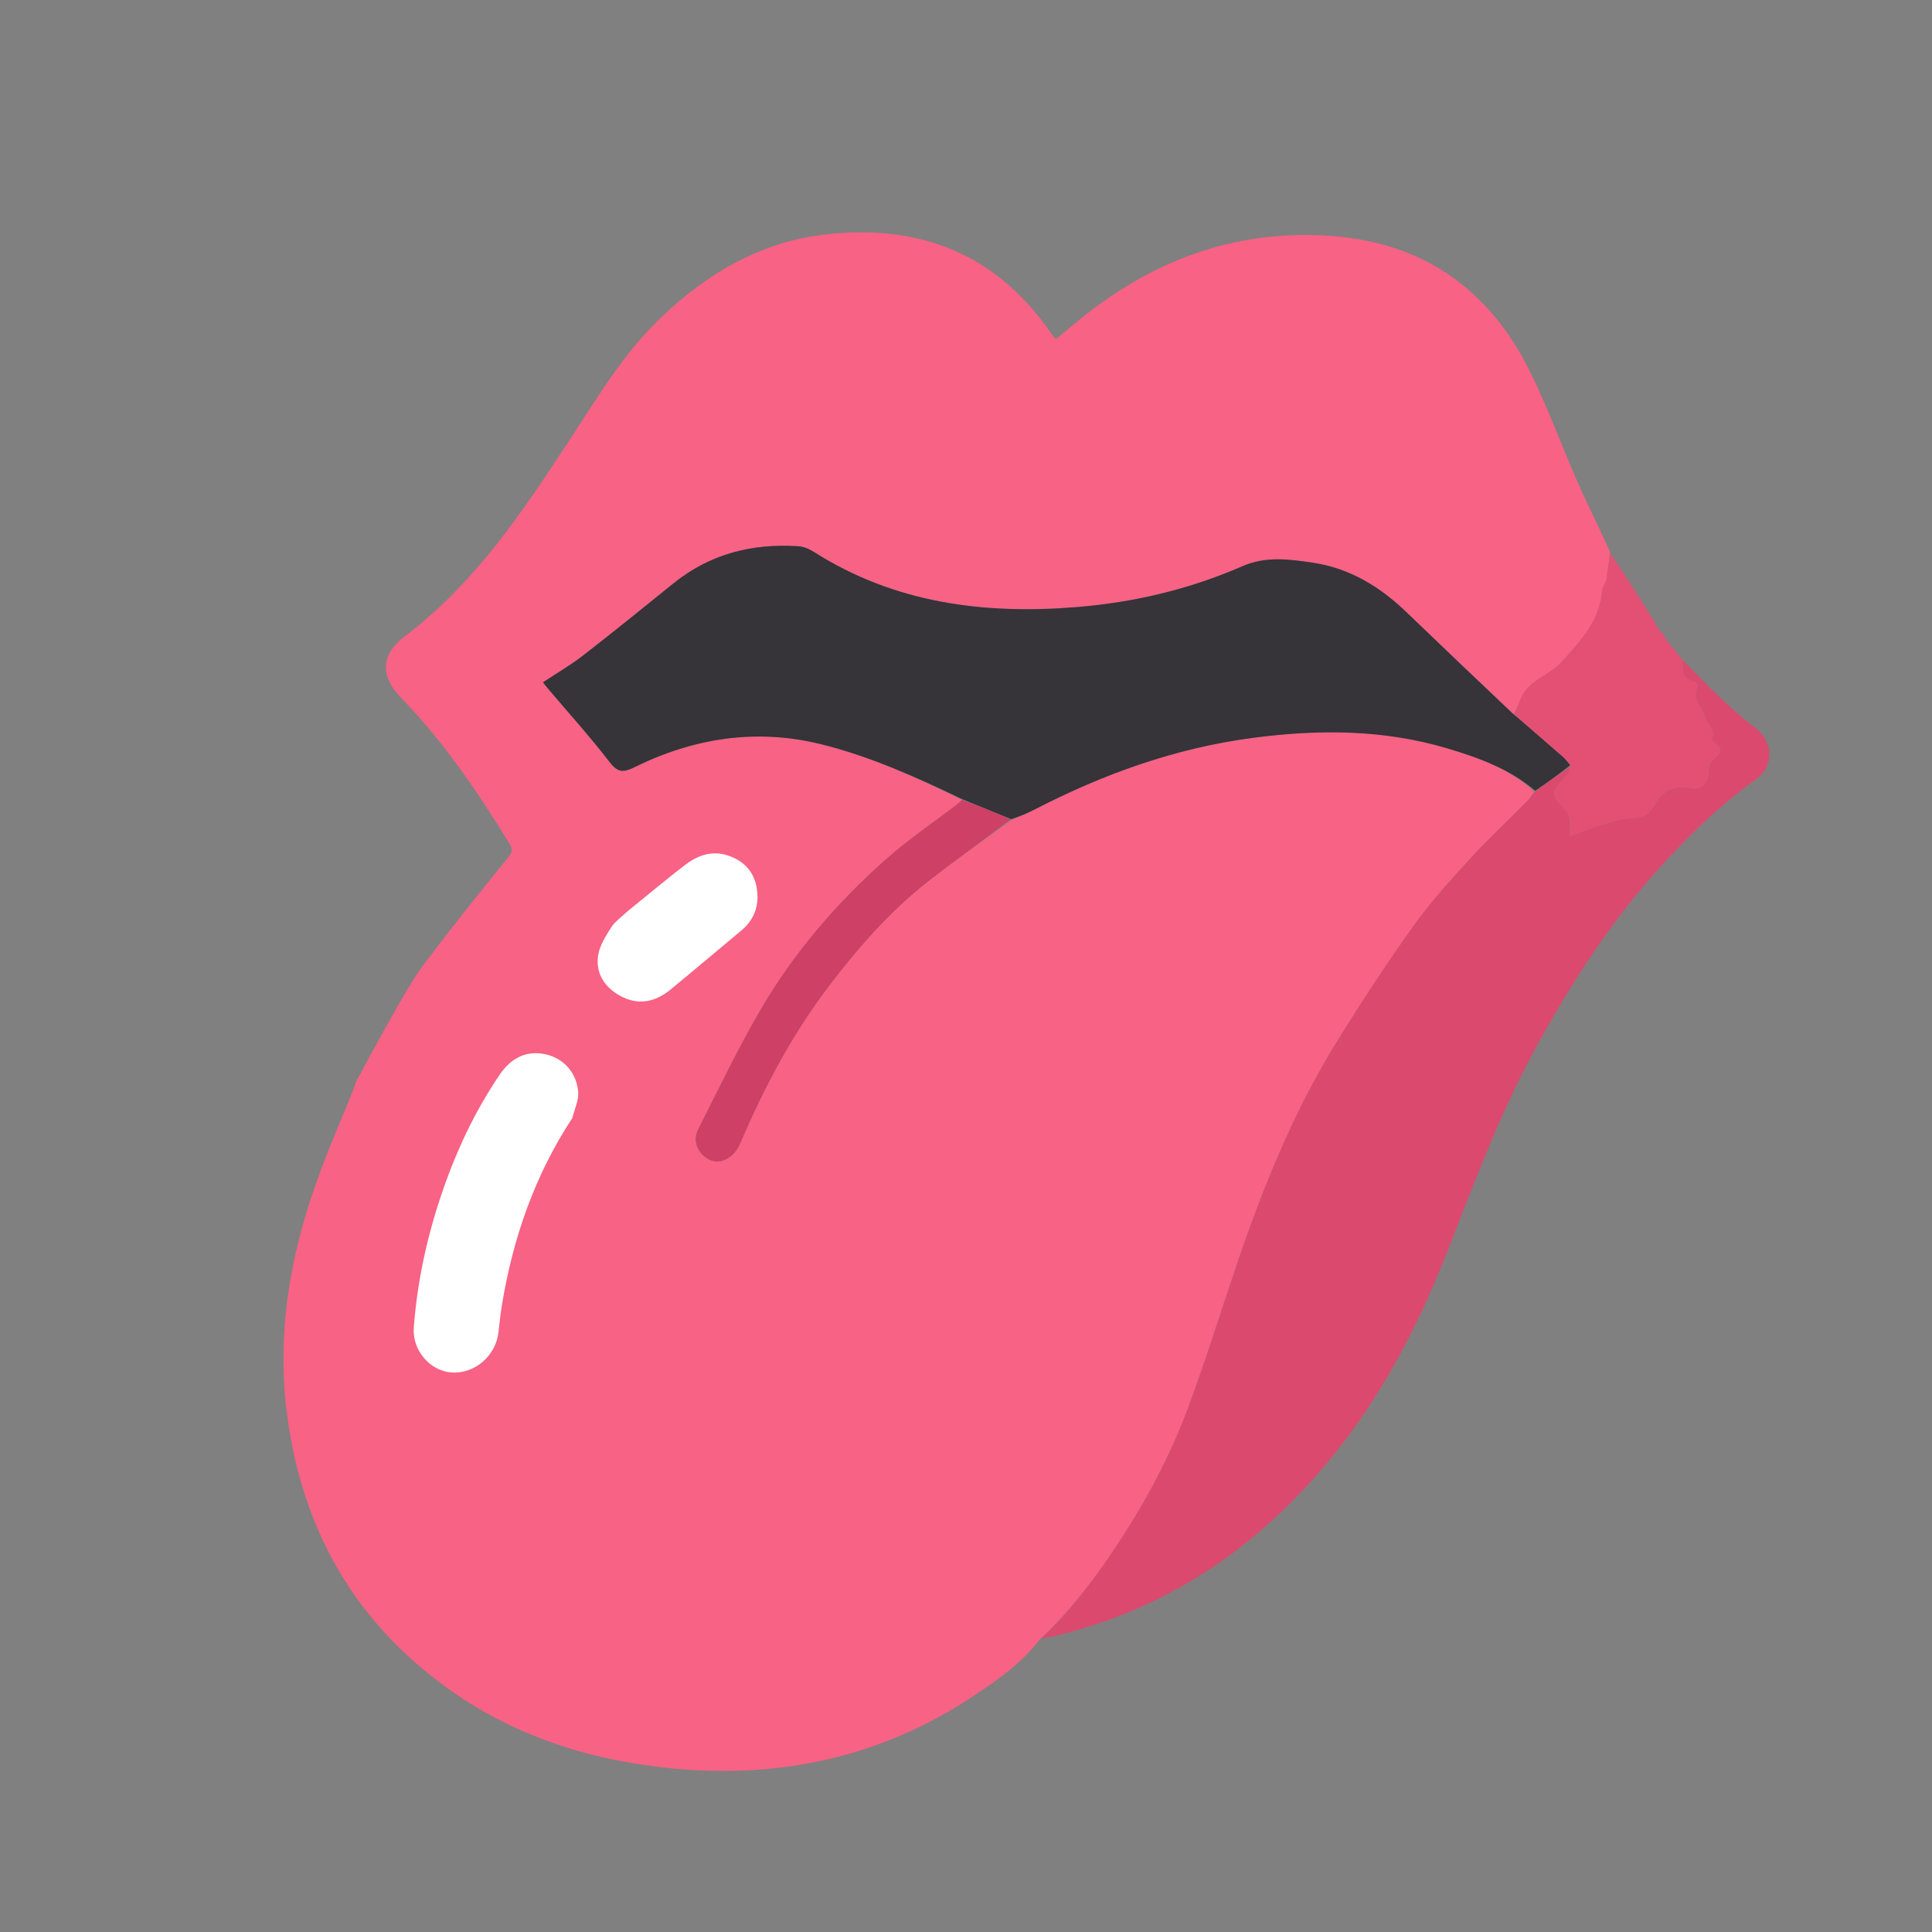 <svg version="1.1" id="Layer_1" xmlns="http://www.w3.org/2000/svg" xmlns:xlink="http://www.w3.org/1999/xlink" x="0px" y="0px"
	 width="100%" viewBox="600 600 860 860" xml:space="preserve">

<rect x="600" y="600" width="860" height="860" fill="#808080" stroke="none"/>

<!-- tongue and top lip -->
<path fill="#F86284" opacity="1" stroke="none" 
	d="
M1063.031,1329.562 
	C1054.798,1340.302 1043.898,1347.975 1032.805,1355.298 
	C992.27,1382.056 947.572,1391.803 899.516,1387.208 
	C862.351,1383.654 827.783,1372.557 797.487,1350.252 
	C757.098,1320.516 734.616,1280.163 727.904,1230.684 
	C722.756,1192.733 729.498,1156.411 742.757,1121.002 
	C747.19,1109.162 752.221,1097.546 756.963,1085.82 
	C757.443,1084.632 757.81,1083.397 758.464,1081.505 
	C784.895,1032.408 787.461,1030.946 790.339,1027.106 
	C801.909,1011.67 814.041,996.649 826.196,981.662 
	C828.018,979.415 828.288,978.008 826.834,975.641 
	C812.606,952.462 797.407,930.038 778.354,910.423 
	C769.037,900.831 769.577,891.221 780.22,883.2 
	C811.48,859.643 832.674,827.709 853.676,795.628 
	C866.082,776.678 877.639,757.196 894.235,741.334 
	C915.056,721.433 938.973,707.533 967.865,704.31 
	C1009.221,699.698 1043.279,712.873 1067.544,747.893 
	C1068.018,748.578 1068.507,749.254 1069.015,749.914 
	C1069.215,750.173 1069.487,750.376 1070.088,750.952 
	C1074.44,747.36 1078.795,743.612 1083.308,740.064 
	C1115.637,714.642 1152.09,701.845 1193.433,705.1 
	C1233.972,708.292 1263.026,729.082 1280.921,765.109 
	C1289.053,781.479 1295.25,798.8 1302.653,815.544 
	C1307.092,825.586 1312.165,835.347 1316.715,845.814 
	C1316.535,847.4 1315.161,858.186 1314.827,858.967 
	C1314.252,860.315 1313.188,861.615 1313.1,862.985 
	C1312.24,876.378 1303.298,885.416 1295.285,894.544 
	C1289.81,900.78 1280.004,902.628 1276.718,911.577 
	C1275.913,913.772 1274.891,915.887 1273.663,917.904 
	C1257.596,902.694 1241.798,887.655 1226.085,872.53 
	C1214.29,861.175 1200.815,852.935 1184.415,850.485 
	C1173.924,848.918 1163.505,847.48 1153.036,852.049 
	C1129.521,862.312 1104.808,868.165 1079.231,870.243 
	C1037.809,873.608 998.167,868.487 962.227,845.645 
	C960.194,844.353 957.667,843.3 955.305,843.147 
	C934.786,841.815 916.025,846.567 899.759,859.697 
	C886.424,870.463 873.119,881.271 859.574,891.769 
	C853.992,896.096 847.819,899.662 841.69,903.723 
	C842.609,904.878 843.195,905.656 843.824,906.398 
	C853.077,917.32 862.691,927.963 871.42,939.288 
	C874.994,943.924 877.5,943.94 882.287,941.577 
	C908.677,928.554 936.422,924.145 965.219,931.209 
	C987.258,936.615 1007.918,945.977 1028.141,956.046 
	C1027.454,956.811 1027.013,957.317 1026.491,957.717 
	C1015.574,966.093 1004.078,973.819 993.841,982.956 
	C972.293,1002.188 953.479,1024.01 938.868,1048.97 
	C928.651,1066.423 919.888,1084.738 910.758,1102.81 
	C908.768,1106.75 909.661,1111.115 912.994,1114.264 
	C916.686,1117.753 921.107,1117.953 925.263,1114.718 
	C927.122,1113.271 928.622,1110.998 929.563,1108.792 
	C940.091,1084.09 952.554,1060.541 968.866,1039.06 
	C981.984,1021.786 996.161,1005.576 1013.287,992.207 
	C1025.293,982.835 1037.734,974.019 1050.34,964.908 
	C1053.871,963.416 1057.112,962.104 1060.203,960.504 
	C1091.015,944.561 1123.187,932.967 1157.807,928.427 
	C1187.011,924.597 1215.923,924.658 1244.321,933.145 
	C1258.174,937.285 1271.852,942.185 1282.979,952.358 
	C1281.81,954.112 1280.802,955.639 1279.539,956.913 
	C1271.145,965.384 1262.383,973.515 1254.349,982.312 
	C1245.523,991.974 1236.649,1001.732 1229.057,1012.35 
	C1217.304,1028.786 1206.251,1045.758 1195.563,1062.915 
	C1175.85,1094.556 1162.029,1128.919 1150.138,1164.112 
	C1143.018,1185.183 1136.408,1206.444 1128.634,1227.27 
	C1120.957,1247.836 1110.664,1267.221 1098.642,1285.634 
	C1088.284,1301.5 1076.979,1316.604 1063.031,1329.562 
z"/>
<!-- right bottom lip -->
<path fill="#DB4A6E" opacity="1" stroke="none" 
	d="
M1063.44,1329.418 
	C1076.979,1316.604 1088.284,1301.5 1098.642,1285.634 
	C1110.664,1267.221 1120.957,1247.836 1128.634,1227.27 
	C1136.408,1206.444 1143.018,1185.183 1150.138,1164.112 
	C1162.029,1128.919 1175.85,1094.556 1195.563,1062.915 
	C1206.251,1045.758 1217.304,1028.786 1229.057,1012.35 
	C1236.649,1001.732 1245.523,991.974 1254.349,982.312 
	C1262.383,973.515 1271.145,965.384 1279.539,956.913 
	C1280.802,955.639 1281.81,954.112 1283.33,952.335 
	C1288.792,948.307 1293.859,944.644 1299.183,941.162 
	C1298.692,942.664 1298.161,944.184 1297.161,945.274 
	C1289.912,953.174 1290.015,953.911 1297.37,961.137 
	C1298.639,962.383 1298.647,965.1 1298.858,967.177 
	C1299.039,968.954 1298.678,970.786 1298.58,972.237 
	C1303.792,970.375 1307.938,968.69 1312.209,967.424 
	C1316.758,966.076 1321.399,964.372 1326.048,964.212 
	C1330.684,964.052 1333.878,962.919 1336.134,958.811 
	C1339.738,952.249 1344.817,949.11 1352.794,950.839 
	C1357.867,951.939 1360.653,948.29 1360.565,942.842 
	C1360.54,941.254 1361.405,939.172 1362.582,938.139 
	C1365.448,935.624 1367.682,933.538 1363.186,930.552 
	C1362.597,930.161 1361.949,928.981 1362.134,928.445 
	C1363.522,924.413 1359.694,922.306 1358.947,919.213 
	C1357.86,914.71 1352.69,911.115 1355.724,905.589 
	C1355.939,905.198 1354.916,903.481 1354.312,903.387 
	C1348.32,902.461 1348.907,898.095 1349.124,893.878 
	C1354.099,898.924 1358.926,904.126 1364.089,908.972 
	C1369.567,914.114 1375.073,919.307 1381.091,923.772 
	C1389.322,929.879 1390.044,940.909 1381.685,946.861 
	C1365.86,958.13 1352.013,971.637 1339.062,985.879 
	C1317.175,1009.947 1299.665,1037.203 1284.007,1065.687 
	C1267.834,1095.109 1256.237,1126.469 1244.064,1157.624 
	C1226.922,1201.498 1203.735,1241.651 1169.036,1274.247 
	C1140.424,1301.124 1107.114,1319.497 1068.747,1328.4 
	C1067.134,1328.774 1065.483,1328.987 1063.44,1329.418 
z"/>
<!-- right mouth corner -->
<path fill="#E45074" opacity="1" stroke="none" 
	d="
M1349.096,893.893 
	C1348.907,898.095 1348.32,902.461 1354.312,903.387 
	C1354.916,903.481 1355.939,905.198 1355.724,905.589 
	C1352.69,911.115 1357.86,914.71 1358.947,919.213 
	C1359.694,922.306 1363.522,924.413 1362.134,928.445 
	C1361.949,928.981 1362.597,930.161 1363.186,930.552 
	C1367.682,933.538 1365.448,935.624 1362.582,938.139 
	C1361.405,939.172 1360.54,941.254 1360.565,942.842 
	C1360.653,948.29 1357.867,951.939 1352.794,950.839 
	C1344.817,949.11 1339.738,952.249 1336.134,958.811 
	C1333.878,962.919 1330.684,964.052 1326.048,964.212 
	C1321.399,964.372 1316.758,966.076 1312.209,967.424 
	C1307.938,968.69 1303.792,970.375 1298.58,972.237 
	C1298.678,970.786 1299.039,968.954 1298.858,967.177 
	C1298.647,965.1 1298.639,962.383 1297.37,961.137 
	C1290.015,953.911 1289.912,953.174 1297.161,945.274 
	C1298.161,944.184 1298.692,942.664 1299.172,940.82 
	C1297.795,939.125 1296.771,937.854 1295.561,936.797 
	C1288.733,930.827 1281.859,924.91 1274.88,918.763 
	C1274.545,918.292 1274.279,918.112 1273.975,918.009 
	C1273.991,918.007 1273.969,918.038 1273.969,918.038 
	C1274.891,915.887 1275.913,913.772 1276.718,911.577 
	C1280.004,902.628 1289.81,900.78 1295.285,894.544 
	C1303.298,885.416 1312.24,876.378 1313.1,862.985 
	C1313.188,861.615 1314.252,860.315 1314.827,858.967 
	C1315.161,858.186 1316.535,847.4 1316.747,846.166 
	C1323.909,856.751 1330.802,867.563 1337.632,878.825 
	C1337.792,879.467 1338.013,879.66 1338.234,879.853 
	C1338.234,879.853 1338.142,879.928 1338.196,880.135 
	C1338.536,880.546 1338.823,880.751 1339.11,880.955 
	C1339.11,880.955 1339.034,880.975 1339.131,881.175 
	C1339.496,881.577 1339.762,881.78 1340.029,881.982 
	C1340.375,882.045 1340.624,882.234 1340.674,882.914 
	C1340.794,883.462 1341.018,883.647 1341.243,883.832 
	C1341.243,883.832 1341.161,883.916 1341.21,884.13 
	C1341.557,884.539 1341.854,884.735 1342.151,884.932 
	C1342.151,884.932 1342.055,884.929 1342.054,885.275 
	C1342.801,886.326 1343.55,887.03 1344.298,887.734 
	C1344.298,887.734 1344.25,887.844 1344.262,888.083 
	C1344.581,888.511 1344.888,888.7 1345.195,888.889 
	C1345.195,888.889 1345.099,888.922 1345.178,889.133 
	C1345.553,889.54 1345.849,889.735 1346.144,889.93 
	C1346.144,889.93 1346.042,889.925 1346.047,890.277 
	C1346.81,891.312 1347.568,891.995 1348.327,892.677 
	C1348.327,892.677 1348.303,892.799 1348.286,893.058 
	C1348.551,893.528 1348.833,893.739 1349.115,893.95 
	C1349.115,893.95 1349.068,893.908 1349.096,893.893 
z"/>
<!-- mouth inner -->
<path fill="#363339" opacity="1" stroke="none" 
	d="
M1275.001,918.974 
	C1281.859,924.91 1288.733,930.827 1295.561,936.797 
	C1296.771,937.854 1297.795,939.125 1298.915,940.64 
	C1293.859,944.644 1288.792,948.307 1283.373,951.992 
	C1271.852,942.185 1258.174,937.285 1244.321,933.145 
	C1215.923,924.658 1187.011,924.597 1157.807,928.427 
	C1123.187,932.967 1091.015,944.561 1060.203,960.504 
	C1057.112,962.104 1053.871,963.416 1050.12,964.641 
	C1042.476,961.525 1035.412,958.631 1028.348,955.737 
	C1007.918,945.977 987.258,936.615 965.219,931.209 
	C936.422,924.145 908.677,928.554 882.287,941.577 
	C877.5,943.94 874.994,943.924 871.42,939.288 
	C862.691,927.963 853.077,917.32 843.824,906.398 
	C843.195,905.656 842.609,904.878 841.69,903.723 
	C847.819,899.662 853.992,896.096 859.574,891.769 
	C873.119,881.271 886.424,870.463 899.759,859.697 
	C916.025,846.567 934.786,841.815 955.305,843.147 
	C957.667,843.3 960.194,844.353 962.227,845.645 
	C998.167,868.487 1037.809,873.608 1079.231,870.243 
	C1104.808,868.165 1129.521,862.312 1153.036,852.049 
	C1163.505,847.48 1173.924,848.918 1184.415,850.485 
	C1200.815,852.935 1214.29,861.175 1226.085,872.53 
	C1241.798,887.655 1257.596,902.694 1273.663,917.904 
	C1273.969,918.038 1273.991,918.007 1274.065,918.246 
	C1274.426,918.648 1274.714,918.811 1275.001,918.974 
z"/>
<!-- bottom drop -->
<path fill="#FFFFFF" opacity="1" stroke="none" 
	d="
M854.759,1097.662 
	C838.038,1123.16 828.402,1150.939 823.488,1180.485 
	C822.807,1184.581 822.336,1188.716 821.908,1192.848 
	C820.816,1203.416 811.404,1211.612 801.039,1210.939 
	C791.602,1210.327 783.423,1201.227 784.192,1190.944 
	C785.698,1170.802 789.957,1151.137 796.397,1131.992 
	C802.792,1112.984 811.18,1094.91 822.504,1078.277 
	C827.762,1070.552 834.79,1067.469 843,1069.341 
	C850.71,1071.099 856.594,1077.256 857.364,1085.901 
	C857.695,1089.613 855.822,1093.521 854.759,1097.662 
z"/>
<!-- tongue middle -->
<path fill="#CE4066" opacity="1" stroke="none" 
	d="
M1028.141,956.046 
	C1035.412,958.631 1042.476,961.525 1049.76,964.687 
	C1037.734,974.019 1025.293,982.835 1013.287,992.207 
	C996.161,1005.576 981.984,1021.786 968.866,1039.06 
	C952.554,1060.541 940.091,1084.09 929.563,1108.792 
	C928.622,1110.998 927.122,1113.271 925.263,1114.718 
	C921.107,1117.953 916.686,1117.753 912.994,1114.264 
	C909.661,1111.115 908.768,1106.75 910.758,1102.81 
	C919.888,1084.738 928.651,1066.423 938.868,1048.97 
	C953.479,1024.01 972.293,1002.188 993.841,982.956 
	C1004.078,973.819 1015.574,966.093 1026.491,957.717 
	C1027.013,957.317 1027.454,956.811 1028.141,956.046 
z"/>
<!-- top shine -->
<path fill="#FFFFFF" opacity="1" stroke="none" 
	d="
M878.96,1005.954 
	C887.623,998.922 895.929,992.004 904.463,985.38 
	C910.184,980.939 916.586,978.35 924.001,980.8 
	C930.666,983.001 935.24,987.477 936.661,994.356 
	C938.249,1002.038 936.291,1008.91 930.075,1014.132 
	C919.65,1022.888 909.199,1031.613 898.719,1040.303 
	C891.821,1046.024 884.194,1047.755 876.075,1043.293 
	C869.085,1039.452 865.026,1033.227 866.259,1025.219 
	C866.925,1020.895 869.607,1016.719 872.027,1012.885 
	C873.668,1010.286 876.435,1008.399 878.96,1005.954 
z"/>
</svg>
